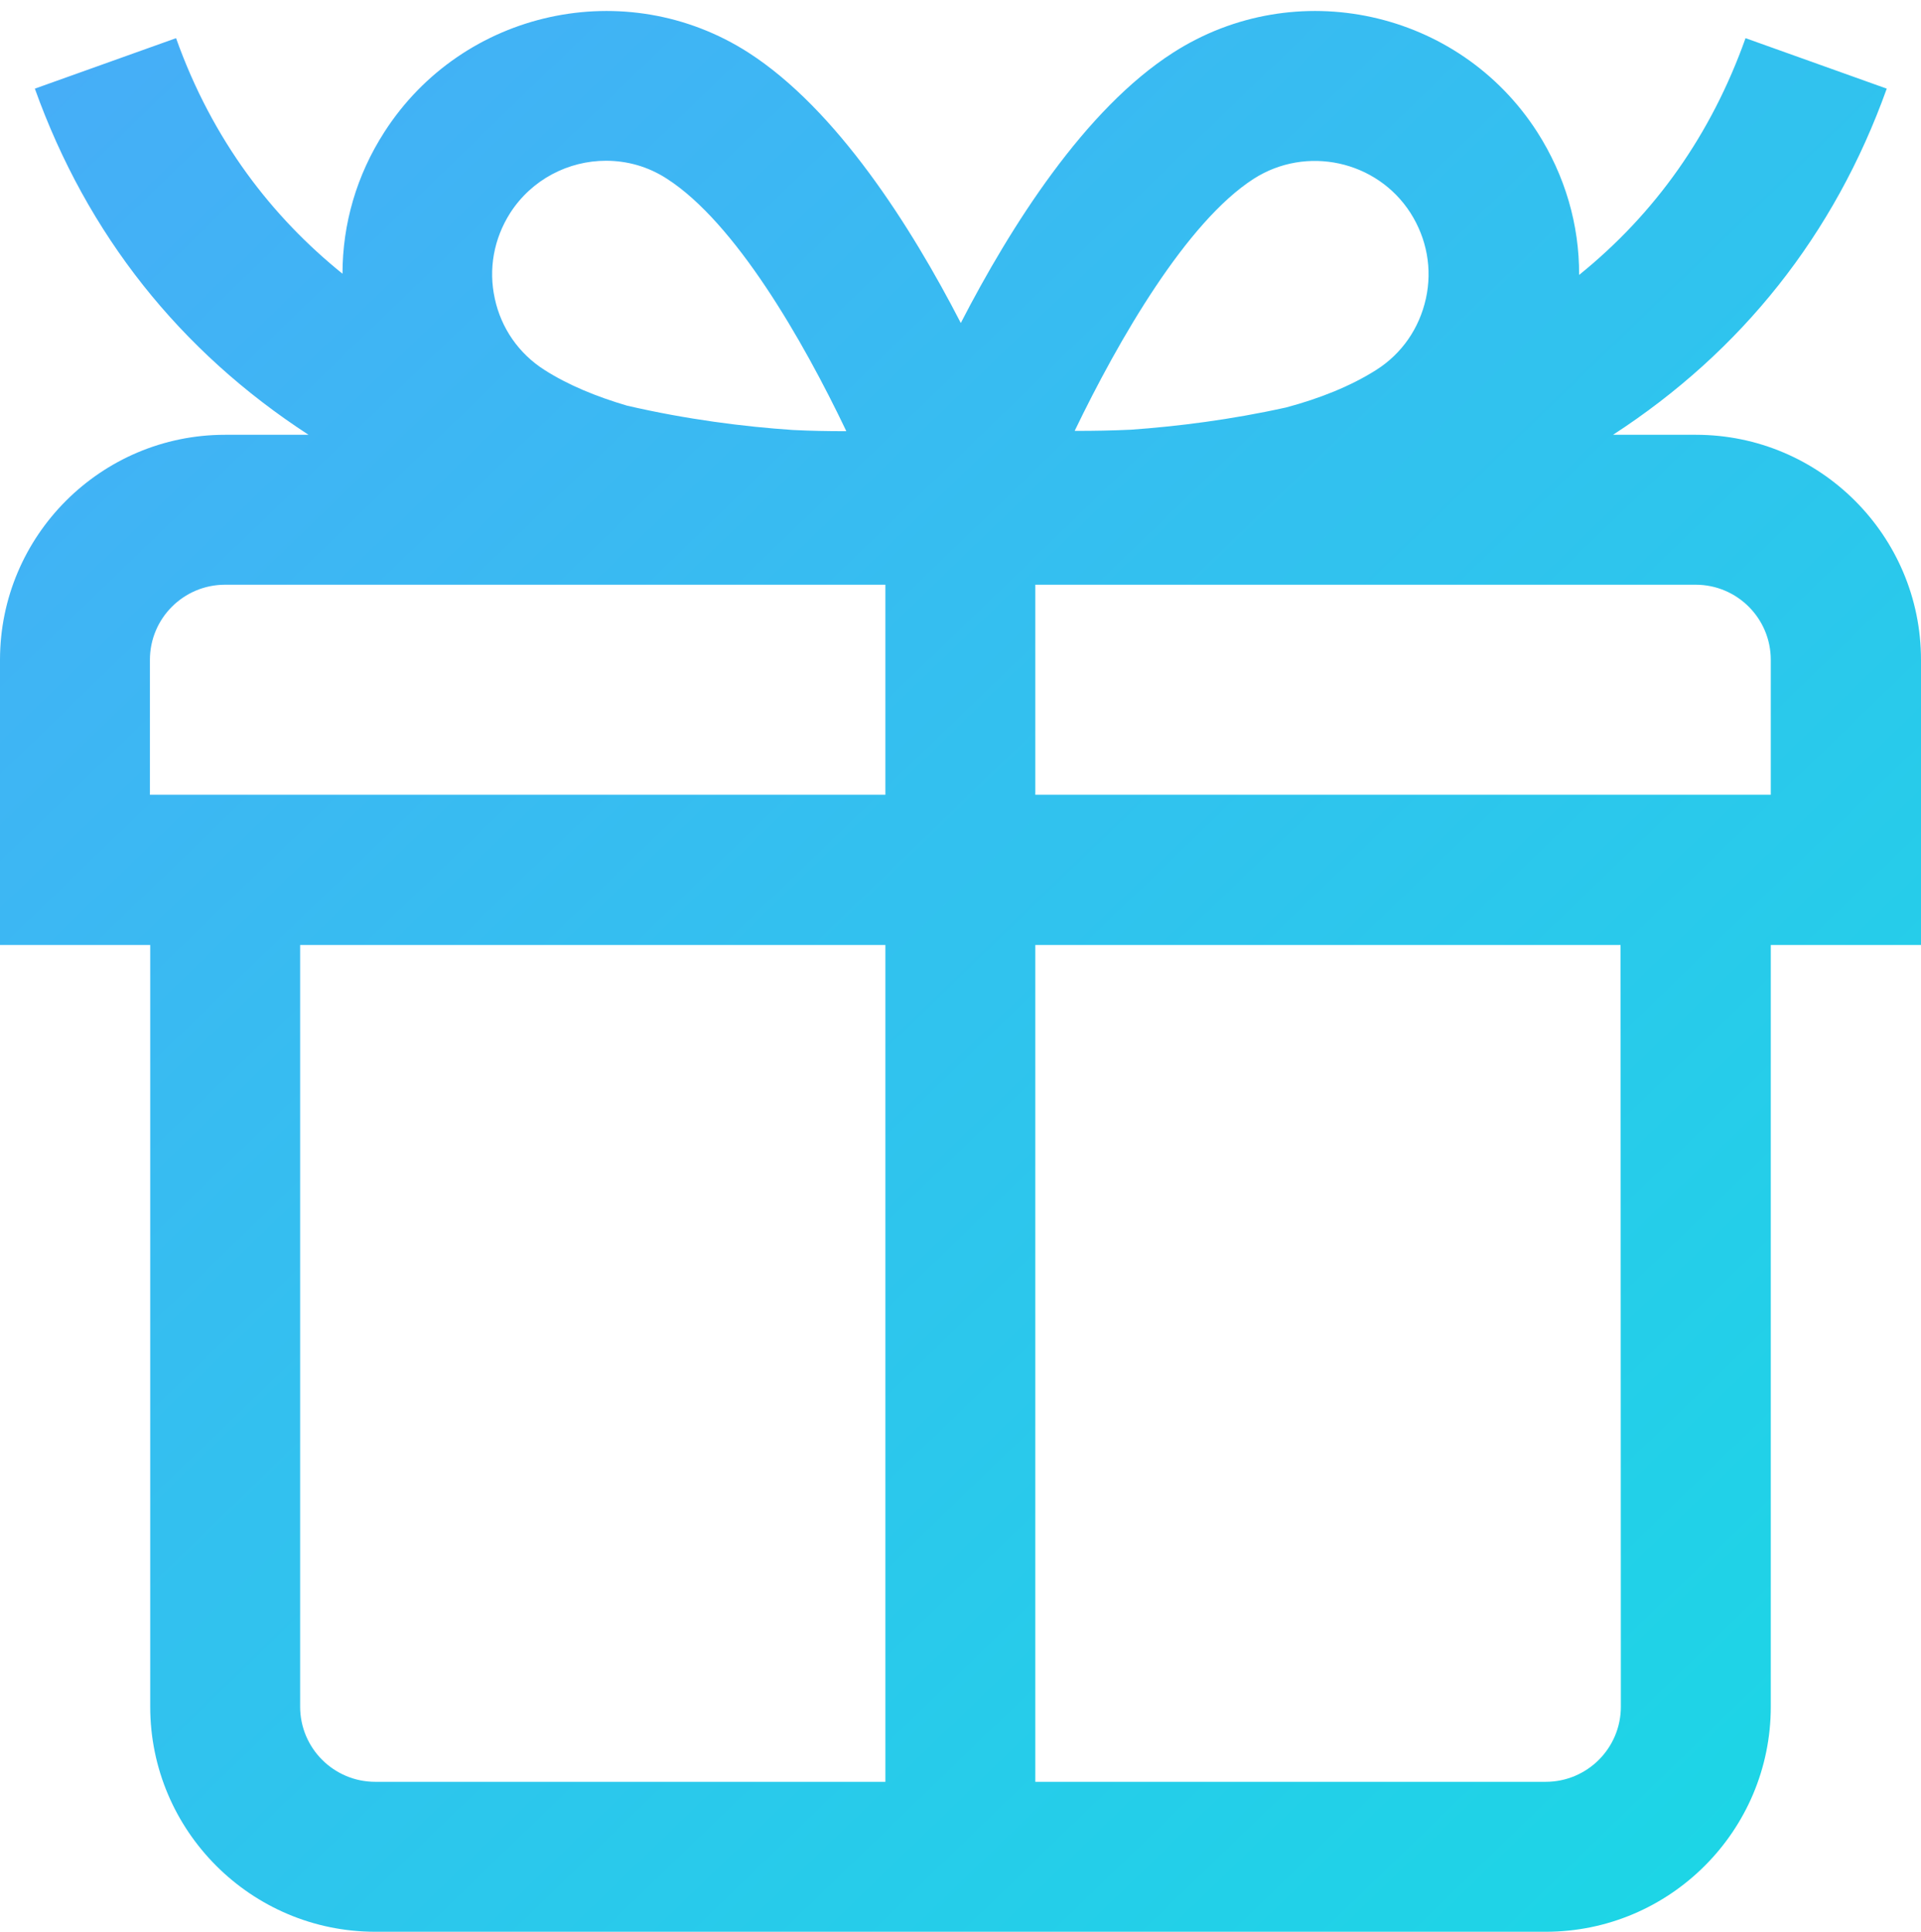 <?xml version="1.0" encoding="utf-8"?>
<!-- Generator: Adobe Illustrator 24.1.2, SVG Export Plug-In . SVG Version: 6.00 Build 0)  -->
<svg version="1.1" id="Layer_1" xmlns="http://www.w3.org/2000/svg" xmlns:xlink="http://www.w3.org/1999/xlink" x="0px" y="0px"
	 viewBox="0 0 639.4 642.9" style="enable-background:new 0 0 639.4 642.9;" xml:space="preserve">
<style type="text/css">
	.st0{fill:url(#SVGID_1_);}
</style>
<linearGradient id="SVGID_1_" gradientUnits="userSpaceOnUse" x1="38.922" y1="642.885" x2="602.688" y2="59.087" gradientTransform="matrix(1 0 0 -1 0 646)">
	<stop  offset="0" style="stop-color:#46AEF7"/>
	<stop  offset="1" style="stop-color:#1DD5E6"/>
</linearGradient>
<path class="st0" d="M639.4,219.6c0-41.3-33.6-74.9-74.9-74.9h-27.6c42.8-27.8,73.7-66.6,91.1-115.2l-47-16.8
	c-11.4,32-30,58.3-55.4,78.8c0.1-16.7-4.7-33.1-13.9-47.5C485.6,3.3,431.2-8.6,390.5,17.5c-29.4,18.8-54.1,57.8-70.7,90
	c-16.6-32.2-41.3-71.1-70.7-90C208.4-8.6,154,3.3,127.9,44C118.7,58.3,114,74.5,114,91.1C90.7,72.3,70.8,46.9,58.6,12.7l-47,16.8
	c17.4,48.6,48.3,87.4,91.1,115.2H74.9C33.6,144.7,0,178.3,0,219.6v94.9h50V568c0,41.3,33.6,74.9,74.9,74.9h389.6
	c41.3,0,74.9-33.6,74.9-74.9V314.5h50V219.6z M417.3,59.5c17.5-11.2,41-6.1,52.2,11.4c5.4,8.5,7.3,18.6,5.1,28.5
	c-2.2,9.9-8,18.3-16.5,23.7c-8.5,5.4-18.8,9.5-30,12.5c-18.5,4.1-36.2,6.3-51.6,7.4c-6.3,0.3-12.4,0.4-18.2,0.4c-0.2,0-0.4,0-0.6,0
	C372.3,113.1,394.9,73.9,417.3,59.5z M181.2,123.1c-8.5-5.4-14.4-13.9-16.5-23.7c-2.2-9.9-0.3-20,5.1-28.5
	c7.2-11.2,19.4-17.4,31.9-17.4c7,0,14,1.9,20.3,6c22.7,14.6,45.1,53.4,59.7,84c-0.2,0-0.4,0-0.7,0c-5.4,0-11.2-0.1-17.1-0.4
	c-16.3-1.1-35.3-3.5-55.2-8.1C198.5,132,189,128.1,181.2,123.1z M49.9,219.6c0-13.8,11.2-25,25-25h219.8v69.9H49.9V219.6z M99.9,568
	V314.5h194.8V593H124.9C111.1,593,99.9,581.8,99.9,568z M539.5,568c0,13.8-11.2,25-25,25H344.6V314.5h194.8L539.5,568L539.5,568z
	 M589.4,264.5H344.6v-69.9h219.8c13.8,0,25,11.2,25,25V264.5z"/>
</svg>
